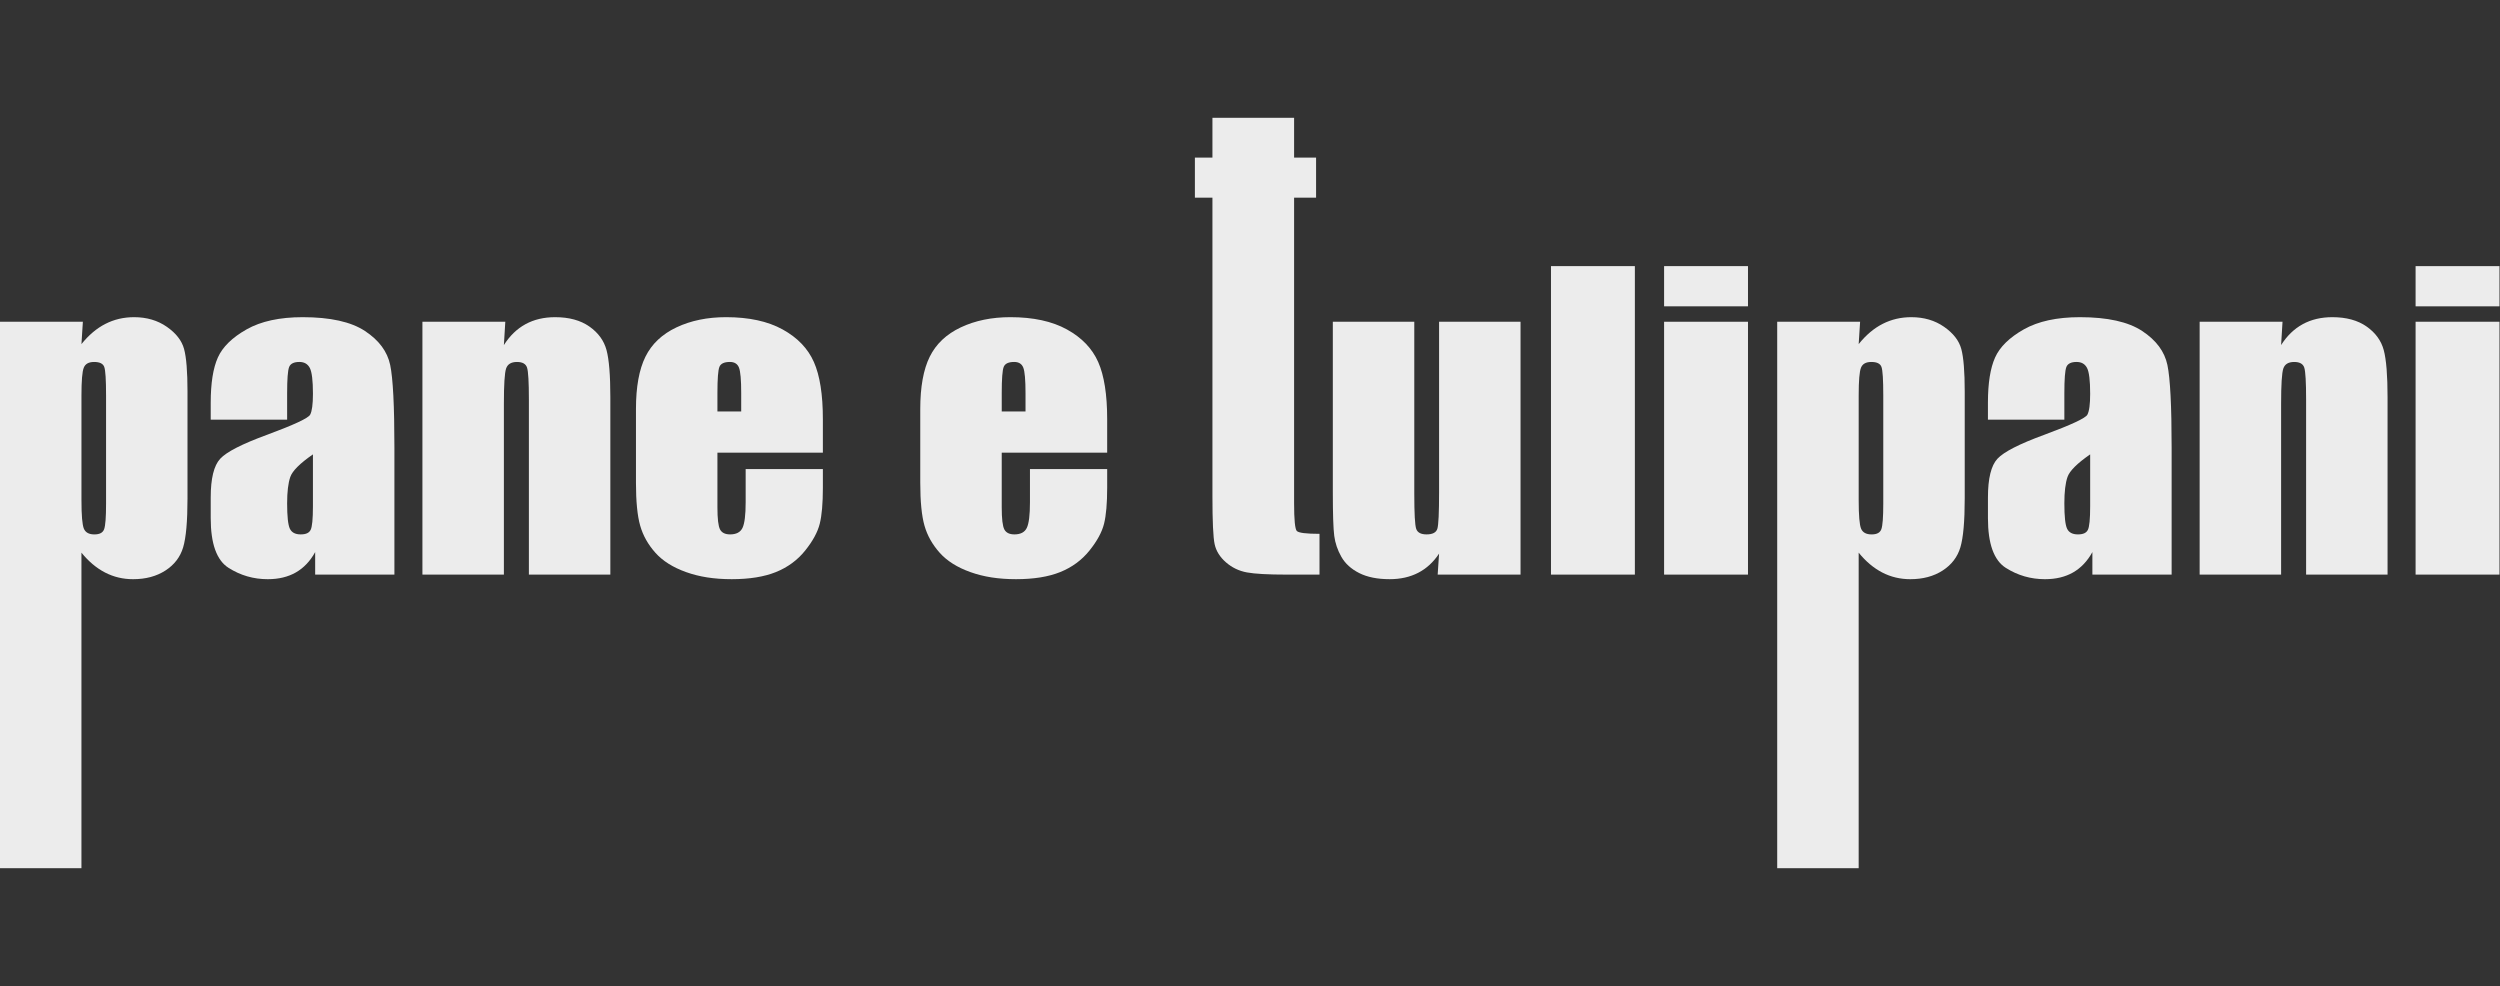 <svg width="1825" height="720" viewBox="0 0 1825 720" fill="none" xmlns="http://www.w3.org/2000/svg">
<rect x="0" y="0" width="1825" height="720" fill="#333333" stroke="none"/>
<g clip-path="url(#clip0_1222_2487)">
<path d="M60.493 234.878L59.46 251.186C64.759 244.59 70.593 239.665 76.974 236.418C83.349 233.165 90.32 231.542 97.874 231.542C107.1 231.542 115.07 233.887 121.791 238.569C128.513 243.251 132.709 248.654 134.374 254.772C136.039 260.89 136.878 271.281 136.878 285.931V363.689C136.878 380.476 135.824 392.413 133.715 399.509C131.606 406.606 127.285 412.259 120.765 416.483C114.237 420.7 106.364 422.809 97.139 422.809C89.779 422.809 82.961 421.186 76.676 417.933C70.392 414.68 64.655 409.852 59.453 403.442V633.79H0V234.878H60.493ZM77.425 288.574C77.425 277.17 76.981 270.262 76.1 267.848C75.219 265.441 72.764 264.234 68.741 264.234C64.718 264.234 62.29 265.628 61.159 268.41C60.029 271.191 59.467 277.919 59.467 288.581V365.084C59.467 376.21 60.056 383.167 61.236 385.949C62.415 388.73 64.967 390.124 68.886 390.124C72.806 390.124 75.095 388.848 76.024 386.302C76.954 383.75 77.425 377.562 77.425 367.733V288.588V288.574Z" fill="#ECECEC"/>
<path d="M209.607 306.38H153.824V293.998C153.824 279.716 155.565 268.708 159.047 260.96C162.529 253.219 169.521 246.379 180.023 240.442C190.525 234.511 204.162 231.542 220.942 231.542C241.057 231.542 256.221 234.906 266.424 241.628C276.628 248.349 282.76 256.604 284.827 266.391C286.887 276.178 287.92 296.322 287.92 326.829V419.473H230.07V403.026C226.435 409.623 221.753 414.569 216.01 417.863C210.266 421.158 203.427 422.809 195.478 422.809C185.073 422.809 175.535 420.048 166.851 414.534C158.166 409.019 153.824 396.936 153.824 378.298V363.134C153.824 349.317 156.127 339.904 160.74 334.896C165.352 329.888 176.784 324.047 195.034 317.367C214.56 310.133 225.013 305.263 226.387 302.759C227.76 300.255 228.447 295.157 228.447 287.457C228.447 277.815 227.684 271.531 226.165 268.611C224.646 265.69 222.114 264.227 218.583 264.227C214.56 264.227 212.056 265.455 211.078 267.91C210.093 270.366 209.607 276.74 209.607 287.034V306.366V306.38ZM228.447 331.691C218.93 338.274 213.409 343.795 211.889 348.242C210.37 352.695 209.607 359.09 209.607 367.435C209.607 376.987 210.273 383.153 211.591 385.935C212.916 388.716 215.538 390.111 219.464 390.111C223.39 390.111 225.624 389.021 226.747 386.843C227.871 384.665 228.44 378.936 228.44 369.662V331.684L228.447 331.691Z" fill="#ECECEC"/>
<path d="M368.869 234.878L367.836 251.887C372.15 245.103 377.429 240.018 383.658 236.626C389.887 233.234 397.073 231.542 405.224 231.542C415.427 231.542 423.772 233.817 430.244 238.361C436.722 242.904 440.891 248.634 442.757 255.542C444.623 262.451 445.553 273.973 445.553 290.107V419.473H386.086V291.64C386.086 278.939 385.642 271.191 384.761 268.41C383.88 265.628 381.425 264.234 377.401 264.234C373.184 264.234 370.534 265.836 369.452 269.034C368.37 272.232 367.836 280.791 367.836 294.699V419.473H308.369V234.878H368.863H368.869Z" fill="#ECECEC"/>
<path d="M600.701 330.443H523.72V370.362C523.72 378.707 524.358 384.09 525.635 386.497C526.911 388.911 529.359 390.111 532.994 390.111C537.51 390.111 540.527 388.508 542.046 385.311C543.565 382.113 544.328 375.919 544.328 366.742V342.401H600.701V356.032C600.701 367.435 599.938 376.203 598.419 382.321C596.893 388.439 593.342 394.98 587.751 401.937C582.16 408.895 575.064 414.111 566.484 417.586C557.896 421.061 547.124 422.802 534.173 422.802C521.223 422.802 510.527 421.082 500.906 417.655C491.285 414.229 483.807 409.519 478.459 403.54C473.111 397.56 469.407 390.978 467.347 383.785C465.287 376.598 464.253 366.145 464.253 352.418V298.583C464.253 282.449 466.556 269.721 471.169 260.398C475.782 251.075 483.336 243.938 493.838 238.978C504.34 234.018 516.409 231.535 530.046 231.535C546.728 231.535 560.49 234.525 571.332 240.504C582.174 246.483 589.776 254.412 594.146 264.289C598.509 274.167 600.694 288.054 600.694 305.95V330.429L600.701 330.443ZM541.082 300.394V286.902C541.082 277.351 540.541 271.184 539.466 268.403C538.384 265.621 536.178 264.227 532.842 264.227C528.721 264.227 526.169 265.406 525.191 267.771C524.206 270.137 523.72 276.511 523.72 286.895V300.387H541.089L541.082 300.394Z" fill="#ECECEC"/>
<path d="M808.242 330.443H731.26V370.362C731.26 378.707 731.899 384.09 733.175 386.497C734.451 388.911 736.907 390.111 740.534 390.111C745.05 390.111 748.068 388.508 749.587 385.311C751.106 382.113 751.869 375.919 751.869 366.742V342.401H808.242V356.032C808.242 367.435 807.479 376.203 805.96 382.321C804.434 388.439 800.882 394.98 795.291 401.937C789.7 408.895 782.604 414.111 774.024 417.586C765.437 421.061 754.664 422.802 741.714 422.802C728.763 422.802 718.067 421.082 708.446 417.655C698.825 414.229 691.348 409.519 686 403.54C680.652 397.56 676.948 390.978 674.887 383.785C672.827 376.598 671.794 366.145 671.794 352.418V298.583C671.794 282.449 674.097 269.721 678.709 260.398C683.322 251.075 690.876 243.938 701.378 238.978C711.88 234.018 723.949 231.535 737.586 231.535C754.269 231.535 768.031 234.525 778.873 240.504C789.714 246.483 797.317 254.412 801.687 264.289C806.05 274.167 808.235 288.054 808.235 305.95V330.429L808.242 330.443ZM748.629 300.394V286.902C748.629 277.351 748.088 271.184 747.013 268.403C745.931 265.621 743.725 264.227 740.389 264.227C736.269 264.227 733.716 265.406 732.738 267.771C731.753 270.137 731.267 276.511 731.267 286.895V300.387H748.636L748.629 300.394Z" fill="#ECECEC"/>
<path d="M944.69 86V115.071H960.734V144.281H944.69V367.303C944.69 379.456 945.349 386.219 946.673 387.613C947.998 389.007 953.52 389.701 963.231 389.701V419.466H939.238C925.697 419.466 916.028 418.931 910.243 417.863C904.451 416.795 899.353 414.339 894.934 410.49C890.516 406.64 887.769 402.235 886.693 397.276C885.611 392.316 885.077 380.656 885.077 362.295V144.281H872.272V115.071H885.077V86H944.69Z" fill="#ECECEC"/>
<path d="M1109.99 234.878V419.465H1049.5L1050.53 404.129C1046.41 410.351 1041.34 415.019 1035.3 418.134C1029.27 421.248 1022.32 422.802 1014.47 422.802C1005.54 422.802 998.135 421.317 992.246 418.349C986.357 415.38 982.015 411.44 979.22 406.522C976.424 401.611 974.683 396.485 973.996 391.151C973.31 385.816 972.963 375.224 972.963 359.368V234.871H1032.43V360.477C1032.43 374.85 1032.89 383.382 1033.83 386.073C1034.76 388.764 1037.29 390.11 1041.41 390.11C1045.83 390.11 1048.45 388.716 1049.29 385.934C1050.12 383.153 1050.53 374.205 1050.53 359.09V234.871H1110L1109.99 234.878Z" fill="#ECECEC"/>
<path d="M1193.45 194.265V419.465H1132.22V194.265H1193.45Z" fill="#ECECEC"/>
<path d="M1276.03 194.265V223.613H1214.79V194.265H1276.03ZM1276.03 234.878V419.465H1214.79V234.878H1276.03Z" fill="#ECECEC"/>
<path d="M1357.87 234.878L1356.84 251.186C1362.14 244.59 1367.97 239.665 1374.35 236.418C1380.73 233.165 1387.7 231.542 1395.25 231.542C1404.48 231.542 1412.45 233.887 1419.17 238.569C1425.89 243.251 1430.09 248.654 1431.75 254.772C1433.41 260.89 1434.25 271.281 1434.25 285.931V363.689C1434.25 380.476 1433.2 392.413 1431.09 399.509C1428.98 406.606 1424.66 412.259 1418.14 416.483C1411.61 420.7 1403.74 422.809 1394.52 422.809C1387.16 422.809 1380.34 421.186 1374.05 417.933C1367.77 414.68 1362.03 409.852 1356.83 403.442V633.79H1297.36V234.878H1357.86H1357.87ZM1374.79 288.574C1374.79 277.17 1374.35 270.262 1373.47 267.848C1372.59 265.441 1370.13 264.234 1366.11 264.234C1362.09 264.234 1359.66 265.628 1358.53 268.41C1357.4 271.191 1356.84 277.919 1356.84 288.581V365.084C1356.84 376.21 1357.43 383.167 1358.6 385.949C1359.78 388.73 1362.33 390.124 1366.26 390.124C1370.18 390.124 1372.46 388.848 1373.39 386.302C1374.32 383.75 1374.79 377.562 1374.79 367.733V288.588V288.574Z" fill="#ECECEC"/>
<path d="M1506.98 306.38H1451.19V293.998C1451.19 279.716 1452.93 268.708 1456.42 260.96C1459.9 253.219 1466.89 246.379 1477.39 240.442C1487.89 234.511 1501.53 231.542 1518.31 231.542C1538.43 231.542 1553.59 234.906 1563.79 241.628C1574 248.349 1580.13 256.604 1582.2 266.391C1584.26 276.178 1585.29 296.322 1585.29 326.829V419.473H1527.44V403.026C1523.8 409.623 1519.12 414.569 1513.39 417.863C1507.64 421.158 1500.8 422.809 1492.85 422.809C1482.45 422.809 1472.91 420.048 1464.23 414.534C1455.54 409.019 1451.2 396.936 1451.2 378.298V363.134C1451.2 349.317 1453.5 339.904 1458.12 334.896C1462.73 329.888 1474.16 324.047 1492.41 317.367C1511.94 310.133 1522.39 305.263 1523.76 302.759C1525.14 300.255 1525.82 295.157 1525.82 287.457C1525.82 277.815 1525.06 271.531 1523.54 268.611C1522.01 265.69 1519.49 264.227 1515.96 264.227C1511.94 264.227 1509.43 265.455 1508.45 267.91C1507.47 270.366 1506.98 276.74 1506.98 287.034V306.366L1506.98 306.38ZM1525.82 331.691C1516.3 338.274 1510.78 343.795 1509.26 348.242C1507.73 352.695 1506.98 359.09 1506.98 367.435C1506.98 376.987 1507.64 383.153 1508.97 385.935C1510.29 388.716 1512.91 390.111 1516.84 390.111C1520.77 390.111 1523 389.021 1524.12 386.843C1525.25 384.665 1525.82 378.936 1525.82 369.662V331.684V331.691Z" fill="#ECECEC"/>
<path d="M1666.24 234.878L1665.21 251.887C1669.52 245.103 1674.8 240.018 1681.03 236.626C1687.26 233.234 1694.44 231.542 1702.59 231.542C1712.8 231.542 1721.14 233.817 1727.61 238.361C1734.09 242.904 1738.26 248.634 1740.13 255.542C1741.99 262.451 1742.92 273.973 1742.92 290.107V419.473H1683.46V291.64C1683.46 278.939 1683.01 271.191 1682.13 268.41C1681.25 265.628 1678.79 264.234 1674.77 264.234C1670.55 264.234 1667.9 265.836 1666.82 269.034C1665.74 272.232 1665.21 280.791 1665.21 294.699V419.473H1605.74V234.878H1666.23H1666.24Z" fill="#ECECEC"/>
<path d="M1824.62 194.265V223.613H1763.38V194.265H1824.62ZM1824.62 234.878V419.465H1763.38V234.878H1824.62Z" fill="#ECECEC"/>
</g>
<defs>
<clipPath id="clip0_1222_2487">
<rect width="1824.62" height="547.783" fill="white" transform="translate(0 86)"/>
</clipPath>
</defs>
</svg>
